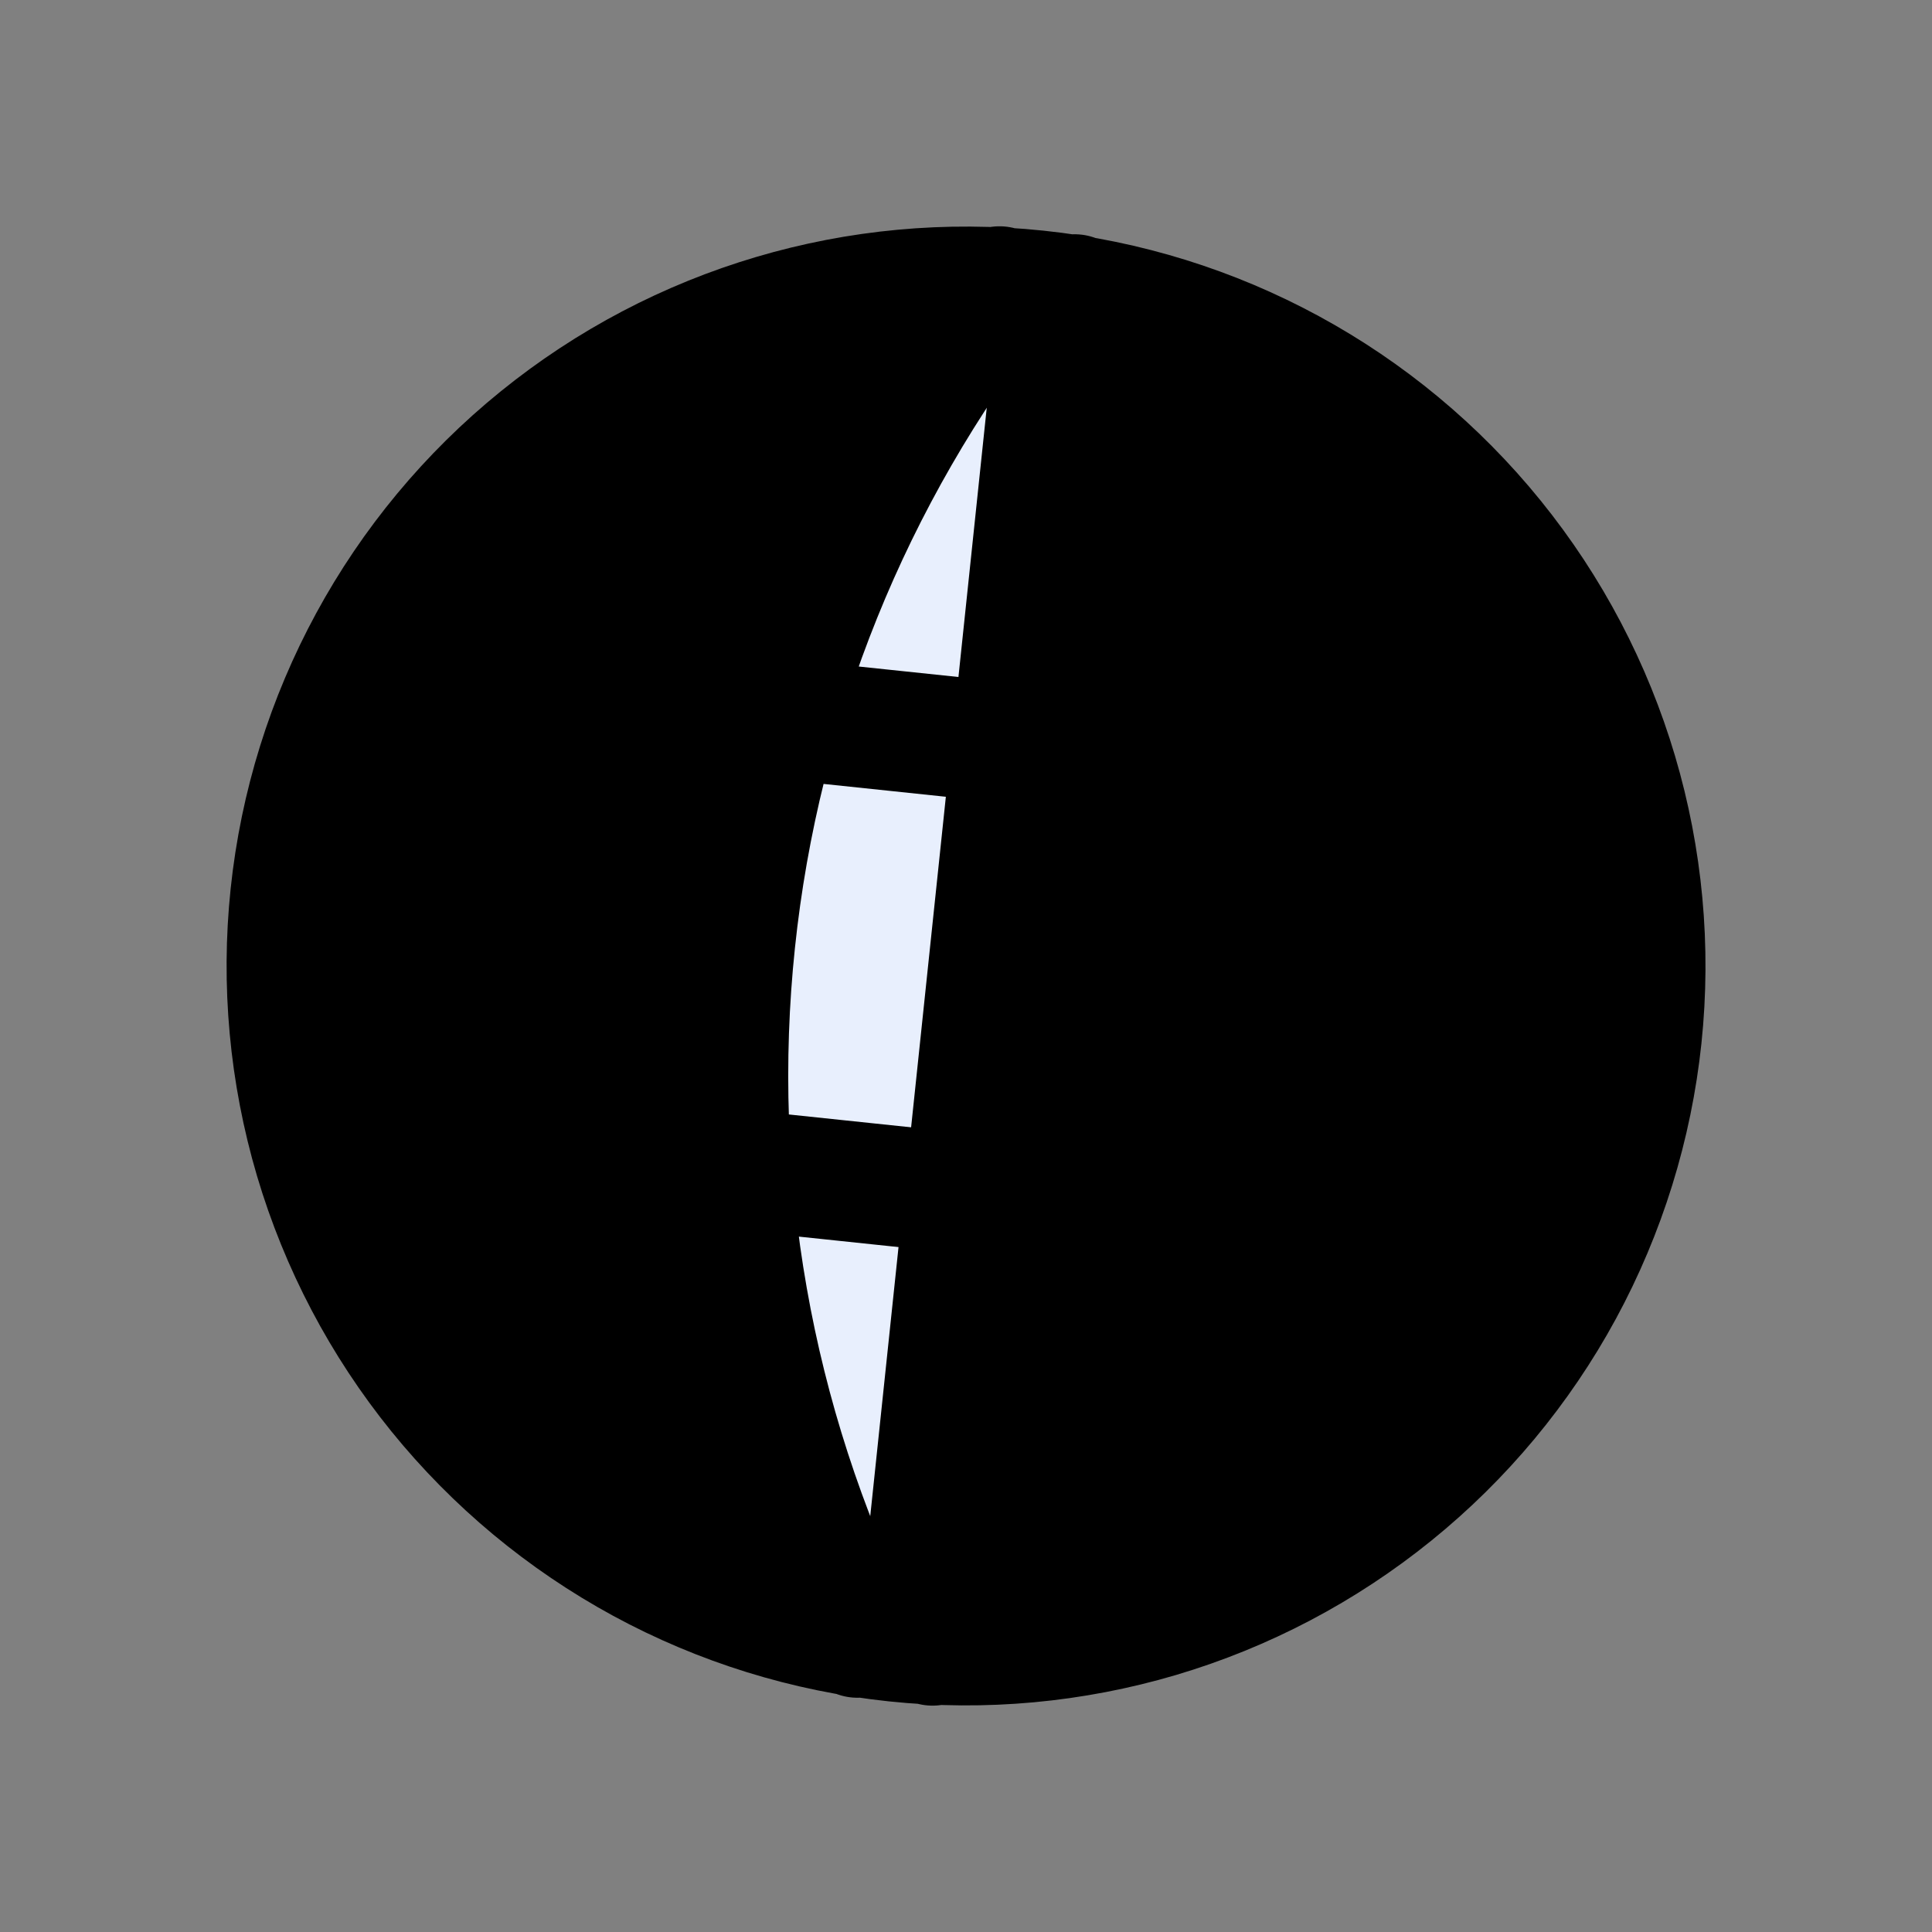 <svg xmlns="http://www.w3.org/2000/svg" width="24" height="24" fill="none" viewBox="0 0 24 24"><rect x="0" y="0" width="24" height="24" fill="#808080" stroke="none"/><rect width="24" height="24" fill="none" rx="3"/><g clip-path="url(#clip0_36855_127168)"><rect width="22.5" height="22.5" x=".75" y=".75" fill="none" rx="2.25"/><path fill="currentFill" d="M3.609 11.118C3.493 12.22 3.596 13.334 3.91 14.396C4.225 15.459 4.746 16.449 5.443 17.31C6.141 18.171 7.001 18.886 7.974 19.415C8.948 19.944 10.017 20.275 11.119 20.391C12.22 20.507 13.335 20.404 14.397 20.09C15.459 19.775 16.449 19.254 17.31 18.557C18.172 17.86 18.887 17 19.416 16.026C19.944 15.052 20.276 13.984 20.392 12.882C20.626 10.656 19.966 8.429 18.558 6.69C17.149 4.951 15.108 3.842 12.883 3.609C10.657 3.375 8.43 4.034 6.691 5.443C4.952 6.851 3.843 8.892 3.609 11.118Z"/><path fill="#E8EFFD" d="M4.464 8.38L20.128 10.026L4.464 8.38Z"/><path fill="#E8EFFD" d="M3.876 13.974L19.54 15.62L3.876 13.974Z"/><path fill="#E8EFFD" d="M12.416 3.559C10.581 5.911 9.442 8.731 9.131 11.698C8.819 14.665 9.346 17.66 10.652 20.342"/><path fill="currentFill" d="M13.349 3.658C14.655 6.34 15.182 9.335 14.87 12.301C14.558 15.268 13.42 18.088 11.585 20.44"/><path stroke="currentColor" stroke-linecap="round" stroke-linejoin="round" stroke-width="1.496" d="M4.464 8.38L20.128 10.026M3.876 13.974L19.54 15.62M12.416 3.559C10.581 5.911 9.442 8.731 9.131 11.698C8.819 14.665 9.346 17.66 10.652 20.342M13.349 3.658C14.655 6.34 15.182 9.335 14.87 12.301C14.558 15.268 13.42 18.088 11.585 20.44M3.609 11.118C3.493 12.22 3.596 13.334 3.91 14.396C4.225 15.459 4.746 16.449 5.443 17.31C6.141 18.171 7.001 18.886 7.974 19.415C8.948 19.944 10.017 20.275 11.119 20.391C12.22 20.507 13.335 20.404 14.397 20.09C15.459 19.775 16.449 19.254 17.31 18.557C18.172 17.86 18.887 17 19.416 16.026C19.944 15.052 20.276 13.984 20.392 12.882C20.626 10.656 19.966 8.429 18.558 6.69C17.149 4.951 15.108 3.842 12.883 3.609C10.657 3.375 8.43 4.034 6.691 5.443C4.952 6.851 3.843 8.892 3.609 11.118Z"/></g><defs><clipPath id="clip0_36855_127168"><rect width="22.5" height="22.5" x=".75" y=".75" fill="#fff" rx="2.25"/></clipPath></defs></svg>